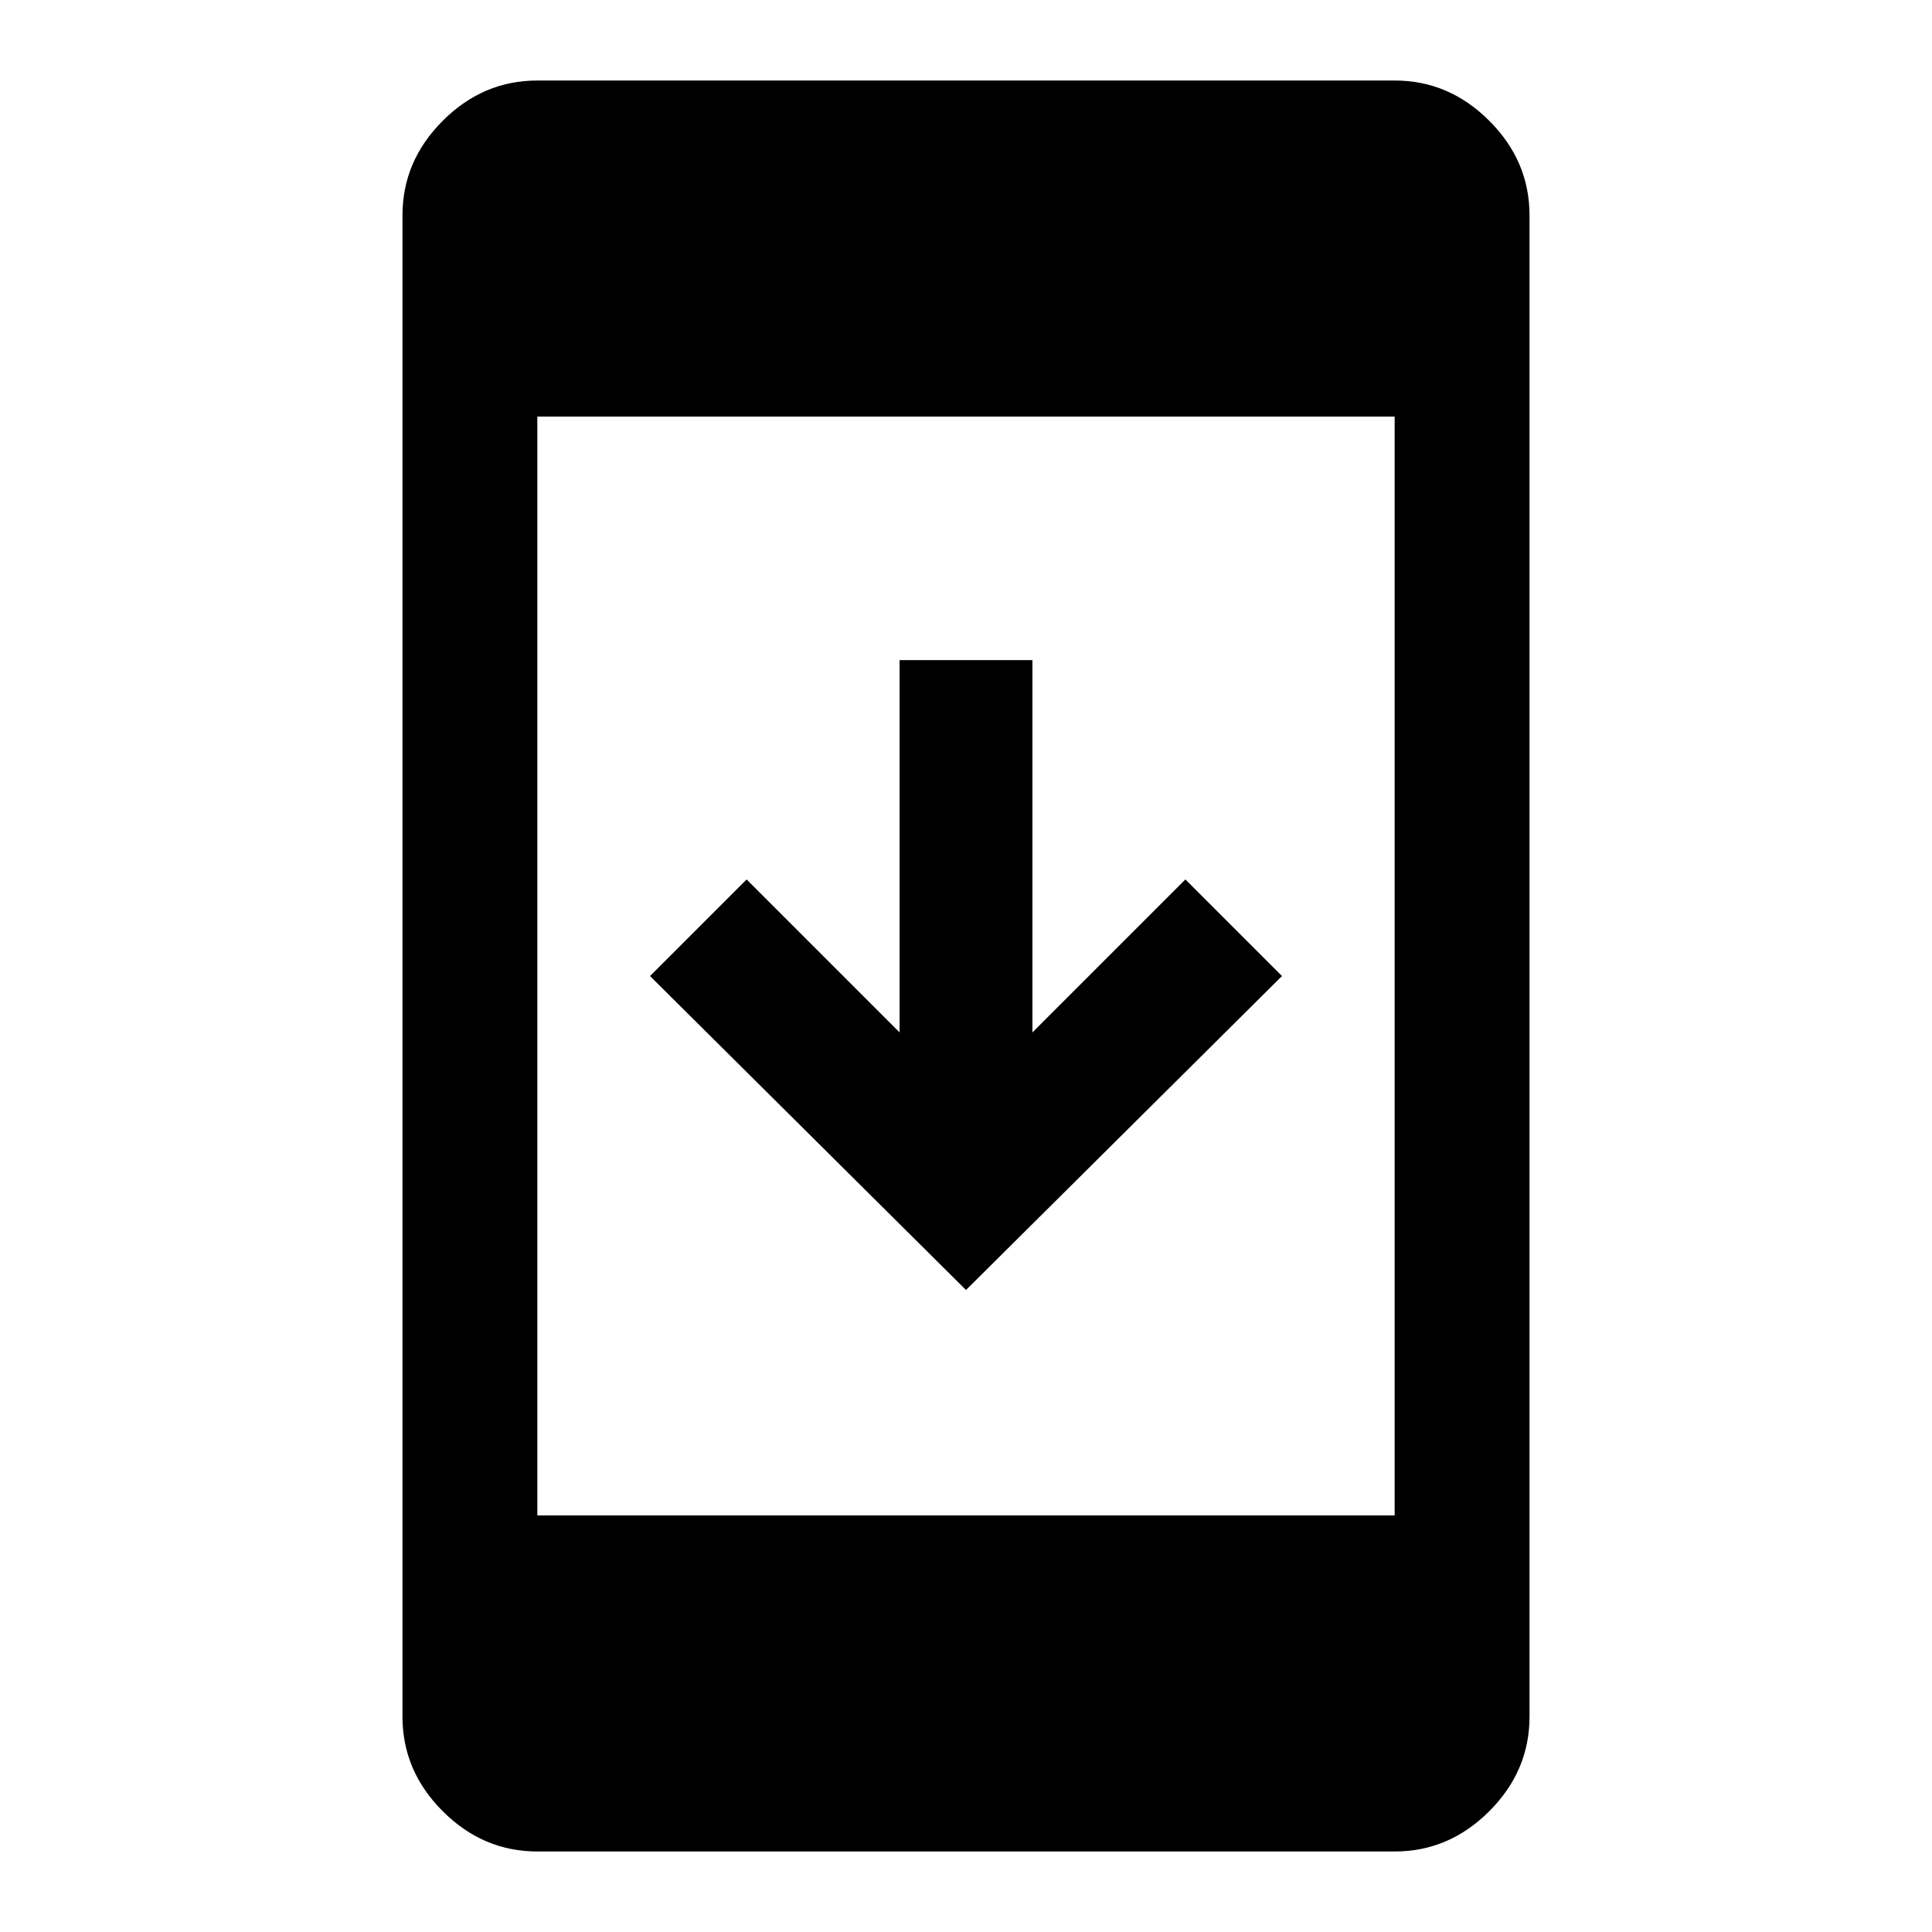 <svg xmlns="http://www.w3.org/2000/svg" height="40" width="40"><path d="M26.542 20.208 20 26.708l-6.542-6.5 2-2 3.167 3.167v-7.708h2.75v7.708l3.167-3.167ZM11.125 38.333q-1.125 0-1.958-.833-.834-.833-.834-1.958V4.458q0-1.125.834-1.958.833-.833 1.958-.833h17.75q1.125 0 1.958.833.834.833.834 1.958v31.084q0 1.125-.834 1.958-.833.833-1.958.833Zm0-6.958h17.75V8.625h-17.75Z"/></svg>